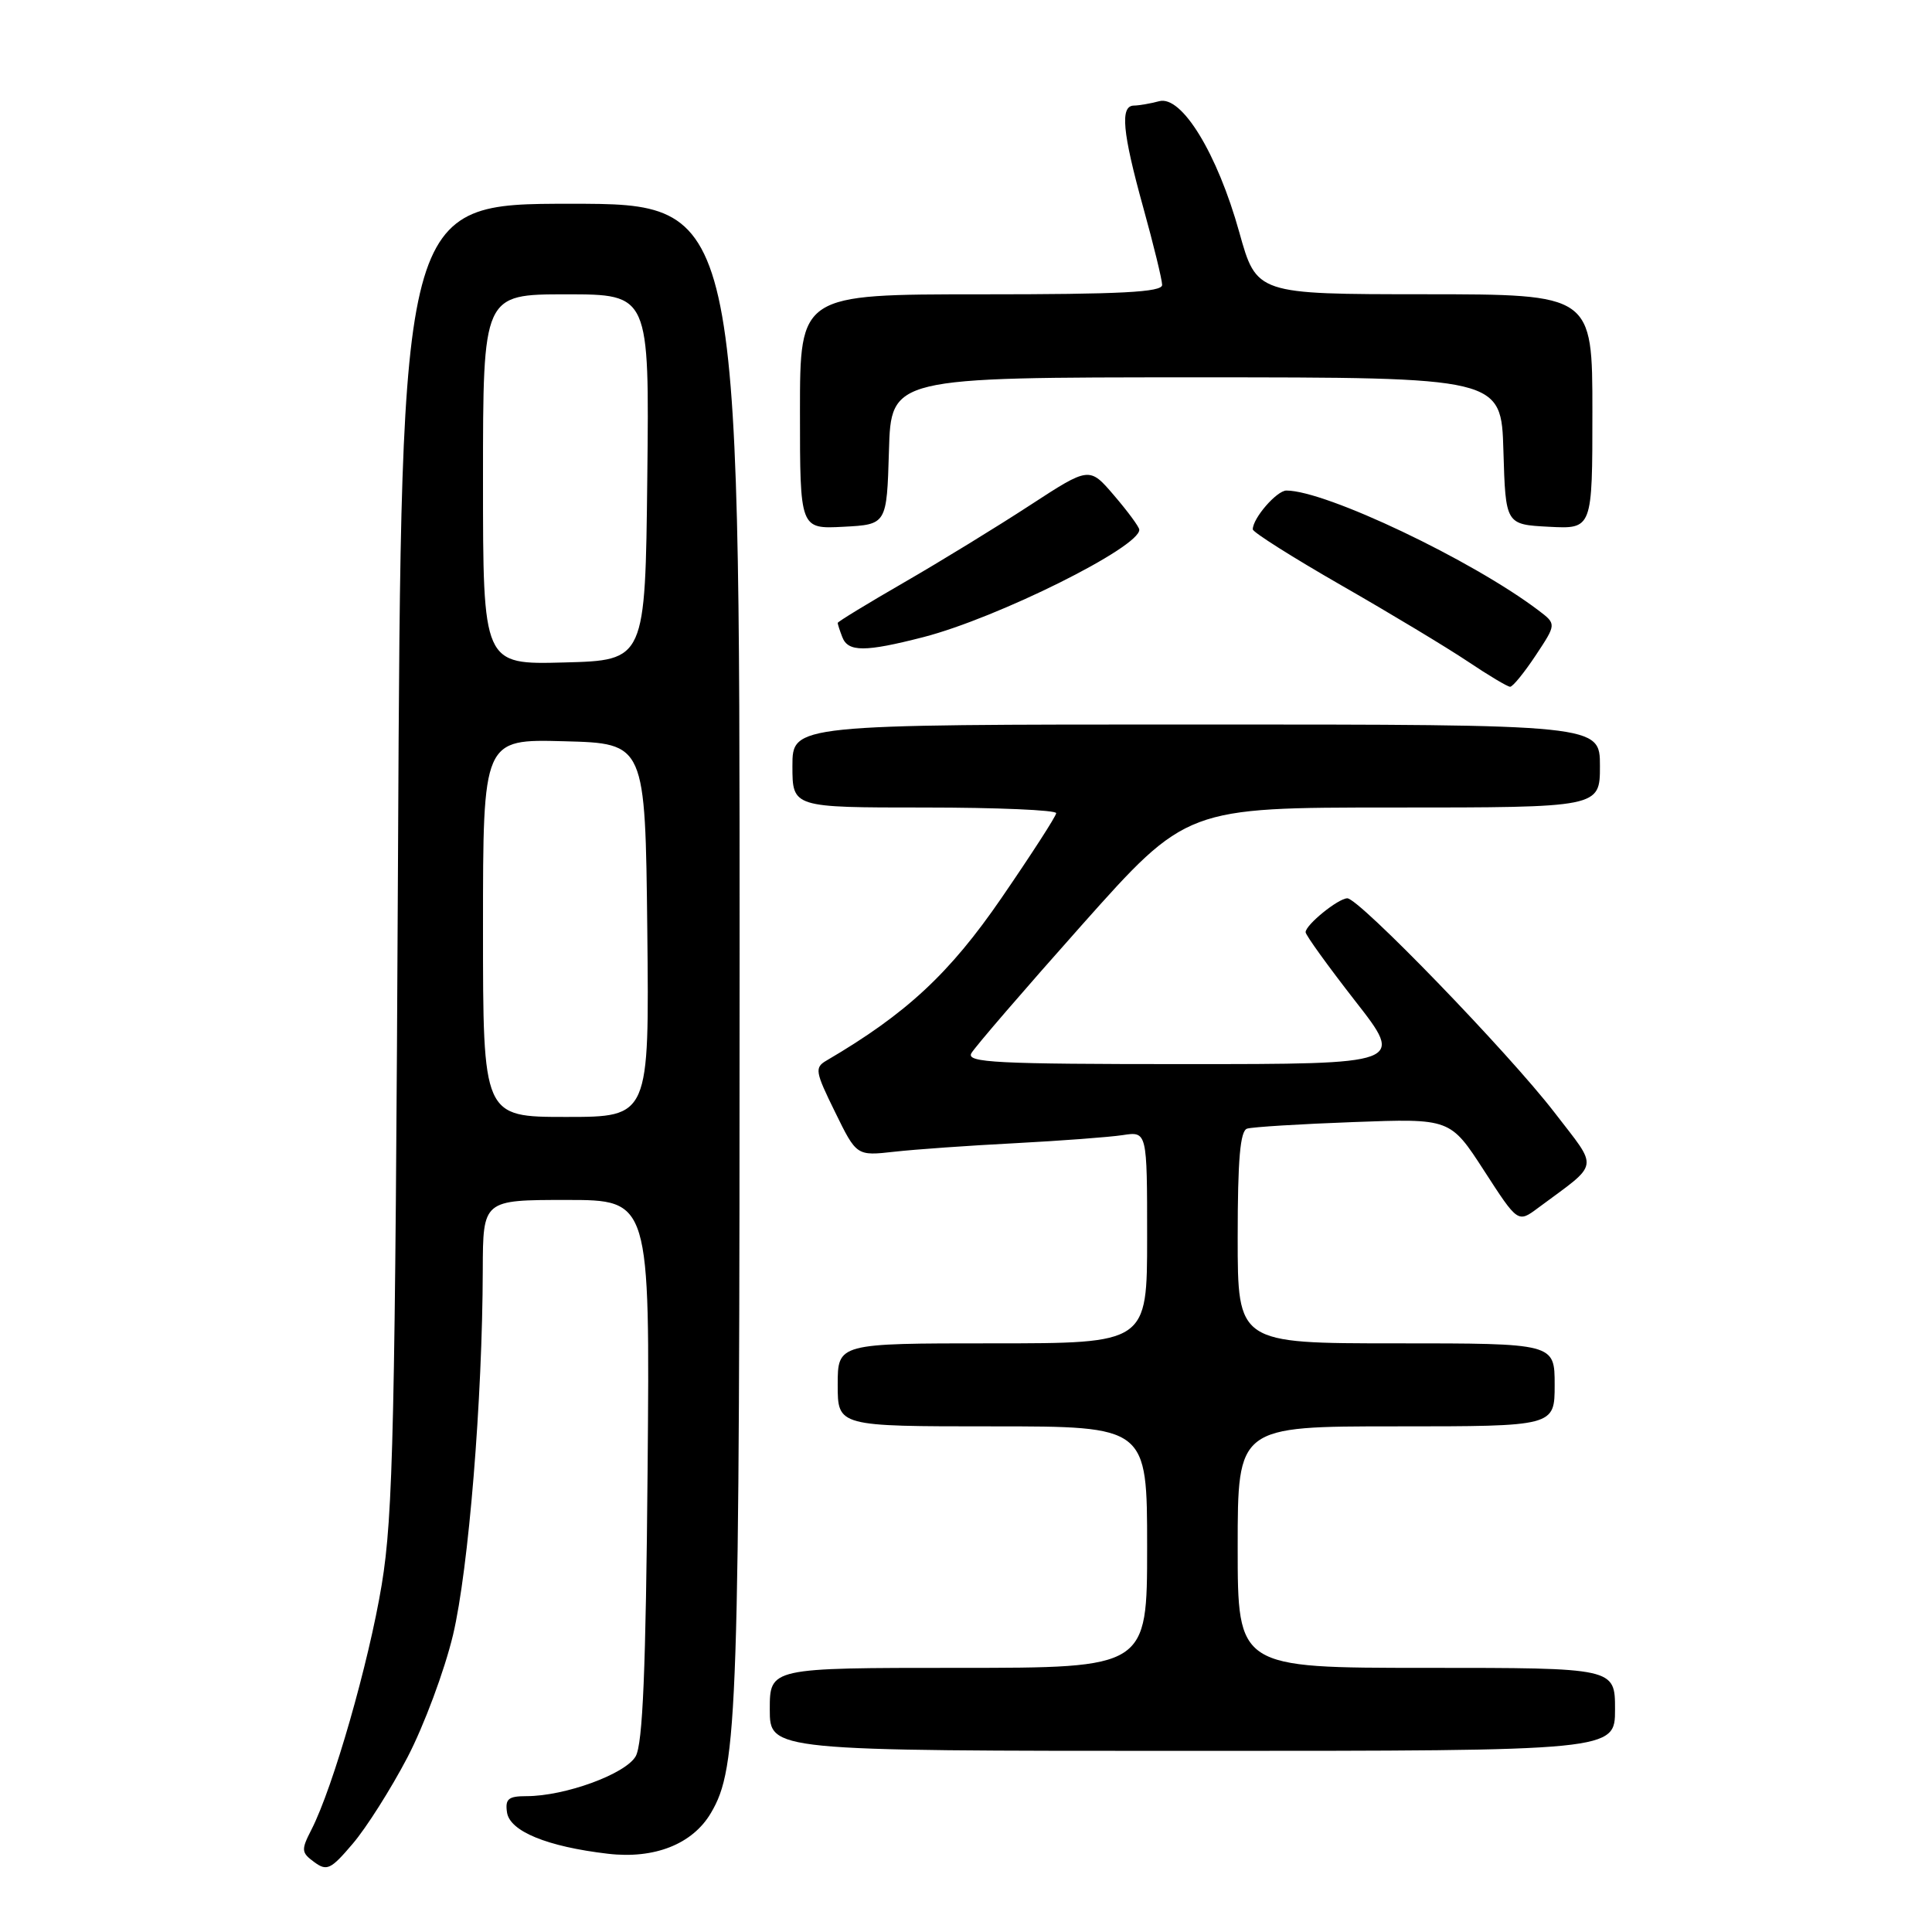 <?xml version="1.0" encoding="UTF-8" standalone="no"?>
<!DOCTYPE svg PUBLIC "-//W3C//DTD SVG 1.1//EN" "http://www.w3.org/Graphics/SVG/1.1/DTD/svg11.dtd" >
<svg xmlns="http://www.w3.org/2000/svg" xmlns:xlink="http://www.w3.org/1999/xlink" version="1.1" viewBox="0 0 256 256">
 <g >
 <path fill="currentColor"
d=" M 53.99 232.86 C 56.18 228.66 58.90 221.36 60.03 216.63 C 62.09 207.94 63.93 185.44 63.97 168.25 C 64.00 159.00 64.00 159.00 75.06 159.00 C 86.12 159.00 86.12 159.00 85.81 194.75 C 85.58 221.30 85.17 231.07 84.23 232.72 C 82.88 235.07 74.87 238.00 69.75 238.00 C 67.36 238.00 66.92 238.37 67.18 240.15 C 67.55 242.66 72.51 244.69 80.54 245.63 C 86.71 246.36 91.77 244.36 94.20 240.23 C 97.78 234.17 98.00 227.47 98.00 126.32 C 98.00 27.00 98.00 27.00 75.58 27.00 C 53.16 27.00 53.16 27.00 52.74 113.25 C 52.36 189.01 52.10 200.77 50.58 209.98 C 48.86 220.38 44.14 236.82 41.27 242.43 C 39.89 245.12 39.91 245.47 41.63 246.73 C 43.31 247.97 43.83 247.73 46.74 244.30 C 48.53 242.21 51.79 237.06 53.99 232.86 Z  M 214.00 226.50 C 214.00 221.00 214.00 221.00 189.00 221.00 C 164.00 221.00 164.00 221.00 164.00 205.00 C 164.00 189.00 164.00 189.00 185.00 189.00 C 206.00 189.00 206.00 189.00 206.00 183.50 C 206.00 178.00 206.00 178.00 185.00 178.00 C 164.00 178.00 164.00 178.00 164.00 163.97 C 164.00 153.62 164.33 149.83 165.25 149.55 C 165.94 149.33 172.28 148.94 179.34 148.68 C 192.17 148.20 192.17 148.20 196.65 155.12 C 201.13 162.05 201.13 162.05 203.81 160.05 C 212.08 153.91 211.88 155.10 205.97 147.40 C 199.90 139.51 180.04 118.98 178.52 119.03 C 177.28 119.07 173.00 122.55 173.00 123.52 C 173.00 123.90 175.95 127.99 179.55 132.61 C 186.11 141.00 186.11 141.00 157.00 141.00 C 131.99 141.00 128.01 140.80 128.71 139.56 C 129.15 138.77 135.74 131.12 143.36 122.56 C 157.22 107.00 157.22 107.00 184.61 107.00 C 212.00 107.00 212.00 107.00 212.00 101.50 C 212.00 96.00 212.00 96.00 158.50 96.00 C 105.00 96.00 105.00 96.00 105.00 101.50 C 105.00 107.00 105.00 107.00 122.50 107.00 C 132.12 107.00 139.98 107.34 139.95 107.75 C 139.93 108.16 136.66 113.22 132.70 118.99 C 125.83 129.00 120.08 134.34 109.53 140.52 C 107.92 141.46 108.00 141.96 110.65 147.35 C 113.50 153.17 113.50 153.17 118.50 152.61 C 121.25 152.30 128.45 151.79 134.50 151.48 C 140.55 151.16 146.96 150.68 148.75 150.41 C 152.00 149.91 152.00 149.91 152.00 163.95 C 152.00 178.00 152.00 178.00 131.50 178.00 C 111.00 178.00 111.00 178.00 111.00 183.50 C 111.00 189.00 111.00 189.00 131.50 189.00 C 152.00 189.00 152.00 189.00 152.00 205.00 C 152.00 221.00 152.00 221.00 127.00 221.00 C 102.00 221.00 102.00 221.00 102.00 226.50 C 102.00 232.00 102.00 232.00 158.00 232.00 C 214.00 232.00 214.00 232.00 214.00 226.50 Z  M 203.49 86.84 C 206.24 82.69 206.24 82.69 203.87 80.89 C 195.07 74.22 175.68 65.00 170.46 65.00 C 169.18 65.00 166.00 68.66 166.00 70.14 C 166.00 70.52 171.29 73.86 177.75 77.57 C 184.21 81.27 191.74 85.81 194.49 87.65 C 197.23 89.49 199.76 91.00 200.10 91.00 C 200.45 91.00 201.97 89.13 203.49 86.84 Z  M 122.36 84.42 C 132.17 81.89 151.09 72.48 150.96 70.18 C 150.94 69.81 149.44 67.77 147.63 65.66 C 144.35 61.82 144.35 61.82 136.49 66.94 C 132.17 69.76 124.67 74.36 119.82 77.16 C 114.97 79.96 111.00 82.38 111.00 82.54 C 111.00 82.70 111.27 83.55 111.61 84.42 C 112.37 86.41 114.62 86.41 122.36 84.42 Z  M 117.79 59.75 C 118.07 50.00 118.07 50.00 158.50 50.00 C 198.93 50.00 198.93 50.00 199.21 59.75 C 199.50 69.50 199.50 69.50 205.25 69.80 C 211.00 70.10 211.00 70.10 211.00 54.55 C 211.00 39.00 211.00 39.00 188.75 38.99 C 166.50 38.98 166.50 38.98 164.21 30.77 C 161.30 20.33 156.58 12.61 153.60 13.41 C 152.44 13.72 150.94 13.98 150.25 13.99 C 148.40 14.01 148.71 17.48 151.49 27.51 C 152.86 32.45 153.98 37.06 153.99 37.75 C 154.00 38.72 148.54 39.00 130.00 39.00 C 106.00 39.00 106.00 39.00 106.00 54.55 C 106.00 70.10 106.00 70.10 111.75 69.80 C 117.50 69.50 117.50 69.50 117.79 59.75 Z  M 64.00 122.97 C 64.00 97.93 64.00 97.93 74.75 98.22 C 85.50 98.50 85.50 98.50 85.77 123.25 C 86.03 148.00 86.03 148.00 75.02 148.00 C 64.00 148.00 64.00 148.00 64.00 122.97 Z  M 64.00 63.53 C 64.00 39.00 64.00 39.00 75.02 39.00 C 86.04 39.00 86.04 39.00 85.77 63.25 C 85.50 87.50 85.50 87.50 74.75 87.78 C 64.00 88.07 64.00 88.07 64.00 63.53 Z "/>
</g>
</svg>
